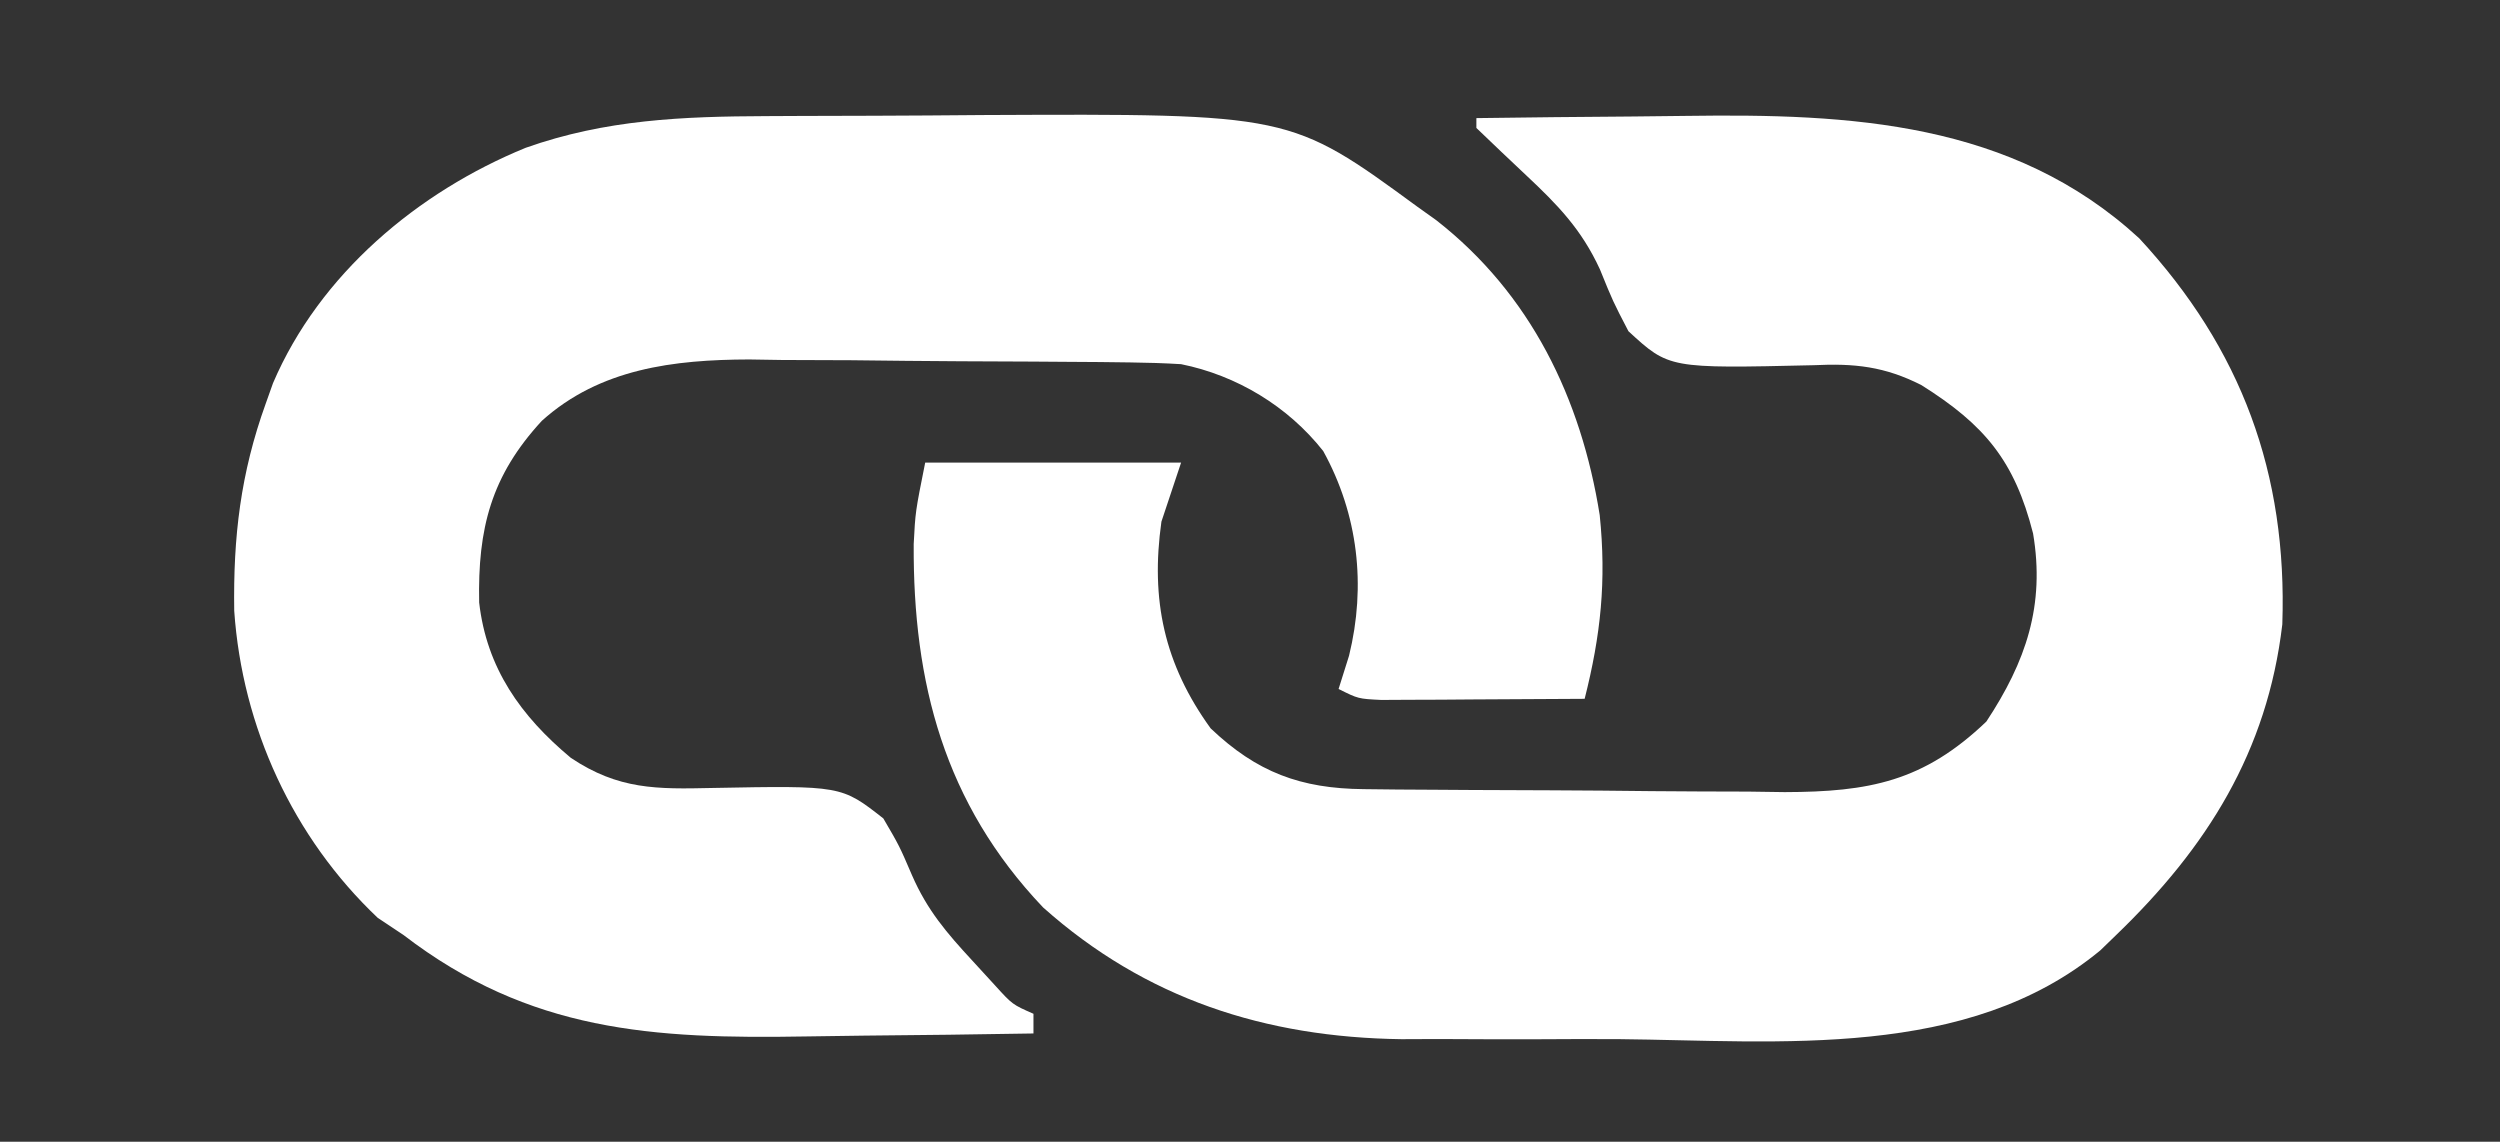 <?xml version="1.0" encoding="UTF-8"?>
<svg version="1.1" xmlns="http://www.w3.org/2000/svg" width="254" height="116">
<rect width="100%" height="100%" fill="#333333" stroke="none"/>
<path d="M0 0 C1.735 -0.009 1.735 -0.009 3.506 -0.017 C5.953 -0.027 8.401 -0.033 10.849 -0.037 C14.553 -0.047 18.257 -0.078 21.961 -0.109 C53.178 -0.251 53.178 -0.251 66.094 9.203 C66.728 9.656 67.362 10.108 68.016 10.574 C77.614 18.07 82.738 28.687 84.625 40.539 C85.312 47.242 84.736 52.711 83.094 59.203 C79.302 59.232 75.51 59.25 71.719 59.266 C70.098 59.278 70.098 59.278 68.445 59.291 C67.414 59.294 66.383 59.297 65.32 59.301 C64.367 59.306 63.414 59.311 62.432 59.317 C60.094 59.203 60.094 59.203 58.094 58.203 C58.444 57.089 58.795 55.976 59.156 54.828 C60.904 47.712 60.087 40.472 56.531 34.027 C52.951 29.484 47.739 26.342 42.094 25.203 C40.376 25.099 38.654 25.045 36.933 25.026 C35.905 25.013 34.876 25 33.816 24.987 C32.709 24.98 31.602 24.972 30.461 24.965 C28.74 24.953 28.74 24.953 26.985 24.94 C24.556 24.927 22.127 24.916 19.697 24.908 C16.004 24.891 12.311 24.847 8.617 24.803 C6.253 24.793 3.888 24.784 1.523 24.777 C-0.119 24.751 -0.119 24.751 -1.795 24.724 C-9.435 24.746 -16.956 25.646 -22.85 30.953 C-28.016 36.554 -29.374 41.9 -29.223 49.418 C-28.465 56.083 -25.002 60.956 -19.906 65.203 C-15.056 68.444 -11.171 68.387 -5.555 68.261 C7.576 68.013 7.576 68.013 11.84 71.355 C13.469 74.141 13.469 74.141 14.754 77.129 C16.304 80.686 18.279 82.988 20.906 85.828 C21.655 86.645 22.404 87.463 23.176 88.305 C24.956 90.264 24.956 90.264 27.094 91.203 C27.094 91.863 27.094 92.523 27.094 93.203 C21.35 93.303 15.608 93.375 9.864 93.423 C7.915 93.443 5.967 93.47 4.019 93.505 C-11.543 93.777 -24.104 93.035 -36.906 83.203 C-37.773 82.626 -38.639 82.048 -39.531 81.453 C-48.142 73.295 -53.294 62.077 -54.109 50.258 C-54.22 42.739 -53.461 36.287 -50.906 29.203 C-50.663 28.519 -50.419 27.834 -50.168 27.129 C-45.422 16.041 -35.45 7.695 -24.488 3.215 C-16.359 0.342 -8.555 0.033 0 0 Z " fill="#FFFFFF" transform="translate(77.906,11.797)"/>
<path d="M0 0 C5.316 -0.075 10.632 -0.129 15.948 -0.165 C17.751 -0.18 19.554 -0.2 21.357 -0.226 C37.929 -0.461 54.438 0.34 67.344 12.211 C77.73 23.43 82.406 36.112 81.883 51.434 C80.364 64.347 74.245 74.1 65 83 C64.47 83.513 63.94 84.026 63.395 84.555 C49.906 95.72 30.756 93.738 14.451 93.576 C11.684 93.558 8.918 93.573 6.151 93.588 C2.796 93.601 -0.559 93.582 -3.914 93.566 C-5.744 93.574 -5.744 93.574 -7.611 93.581 C-21.436 93.395 -33.605 89.489 -44.027 80.191 C-54.07 69.621 -57.246 57.359 -57.168 43.27 C-57 40 -57 40 -56 35 C-47.42 35 -38.84 35 -30 35 C-30.66 36.98 -31.32 38.96 -32 41 C-33.117 48.947 -31.721 55.466 -27 62 C-22.305 66.469 -17.856 68.114 -11.462 68.177 C-10.327 68.19 -9.192 68.203 -8.022 68.216 C-6.18 68.227 -6.18 68.227 -4.301 68.238 C-3.037 68.246 -1.772 68.254 -0.47 68.263 C2.209 68.277 4.888 68.288 7.567 68.295 C10.982 68.306 14.397 68.341 17.812 68.38 C21.087 68.413 24.362 68.417 27.637 68.426 C29.464 68.452 29.464 68.452 31.328 68.479 C39.899 68.457 45.429 67.412 51.812 61.312 C55.835 55.221 57.793 49.501 56.559 42.195 C54.685 34.832 51.656 31.174 45.219 27.129 C41.486 25.23 38.417 24.903 34.262 25.105 C19.57 25.445 19.57 25.445 15.449 21.652 C13.875 18.625 13.875 18.625 12.551 15.363 C10.679 11.303 8.286 8.836 5.062 5.812 C3.367 4.217 1.676 2.616 0 1 C0 0.67 0 0.34 0 0 Z " fill="#FFFFFF" transform="translate(150,12)"/>
</svg>
